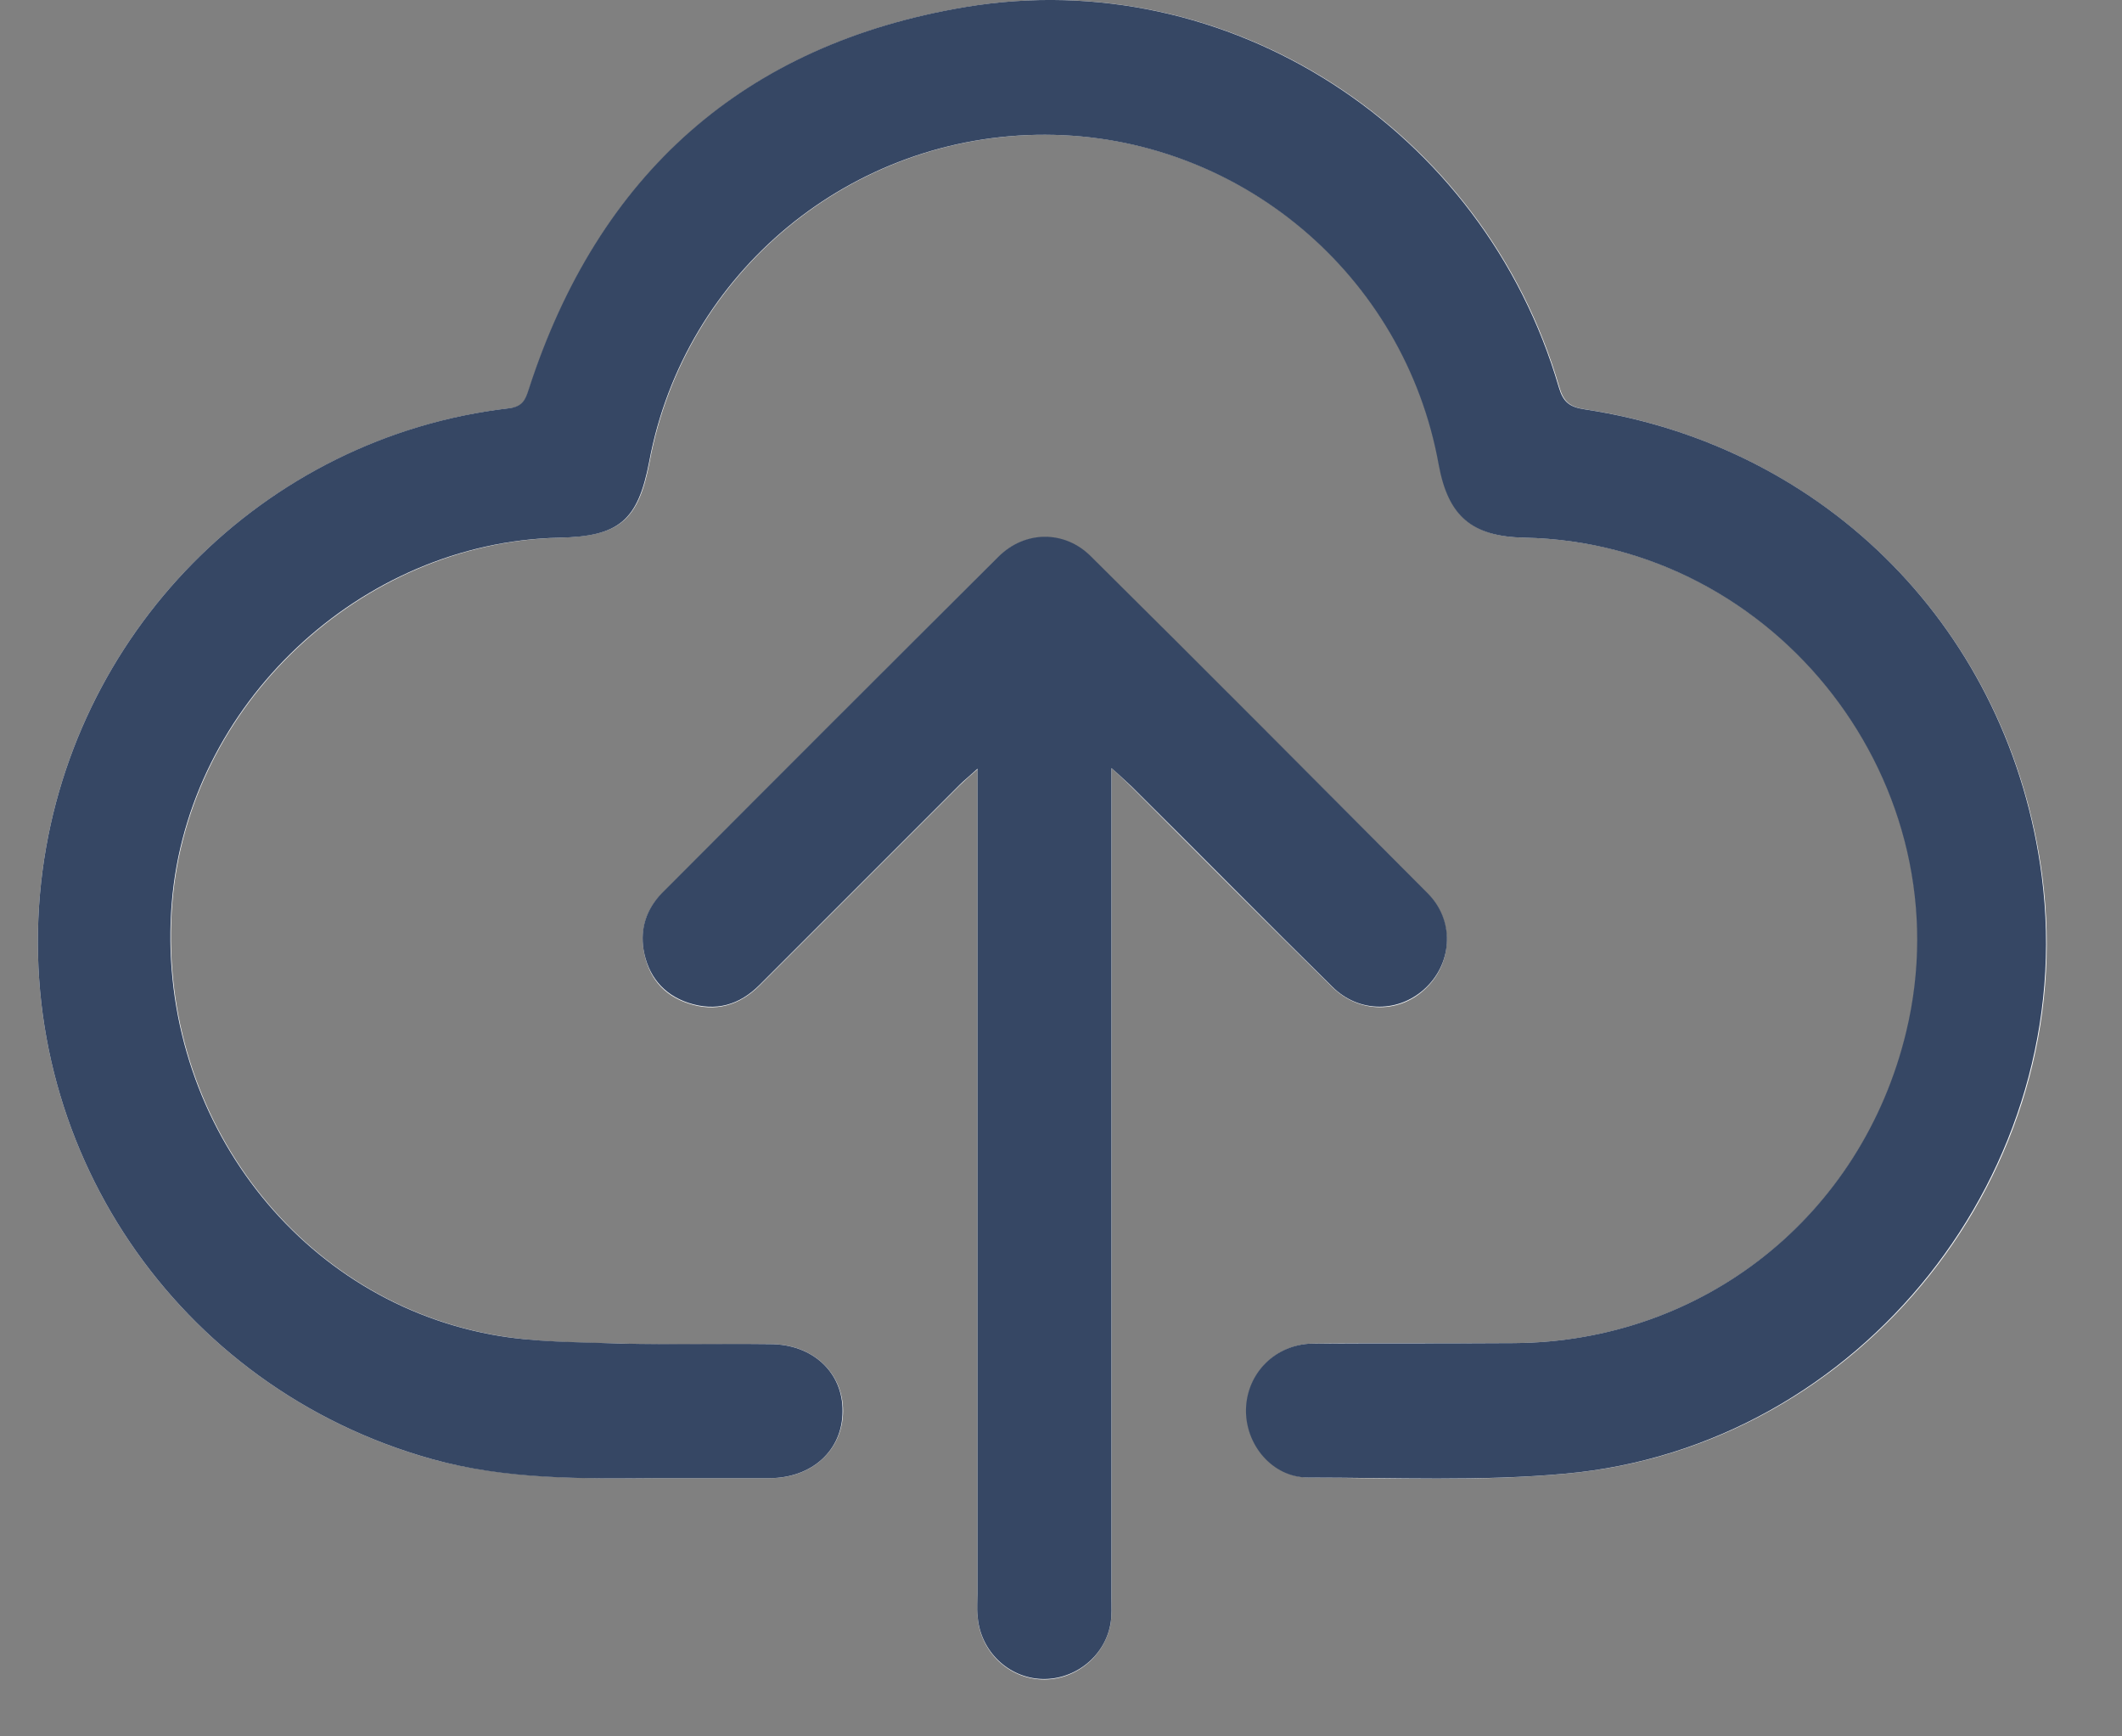 <svg width="22" height="18" viewBox="0 0 22 18" fill="none" xmlns="http://www.w3.org/2000/svg"><rect x="0" y="0" width="22" height="18" fill="#808080" stroke="none"/> <path d="M6.829 15.323C7.213 15.323 7.596 15.323 7.98 15.323C8.421 15.323 8.735 15.032 8.741 14.631C8.741 14.23 8.427 13.934 7.991 13.934C7.474 13.934 6.963 13.946 6.446 13.928C5.999 13.917 5.545 13.917 5.104 13.835C3.041 13.452 1.612 11.506 1.787 9.356C1.955 7.305 3.739 5.626 5.801 5.574C6.429 5.557 6.62 5.394 6.736 4.784C7.102 2.82 8.834 1.391 10.844 1.397C12.848 1.403 14.568 2.844 14.922 4.819C15.021 5.353 15.265 5.562 15.811 5.574C18.437 5.626 20.383 8.148 19.768 10.698C19.309 12.604 17.659 13.911 15.701 13.923C15.004 13.928 14.306 13.917 13.615 13.928C13.232 13.934 12.935 14.23 12.924 14.602C12.912 14.974 13.197 15.311 13.569 15.317C14.457 15.323 15.358 15.358 16.241 15.276C19.309 14.997 21.574 12.127 21.174 9.083C20.842 6.562 18.96 4.633 16.439 4.244C16.276 4.22 16.212 4.168 16.166 4.011C15.387 1.339 12.744 -0.381 10.019 0.072C7.718 0.456 6.208 1.809 5.487 4.035C5.452 4.145 5.423 4.22 5.284 4.232C2.728 4.528 0.712 6.573 0.427 9.141C0.125 11.866 1.833 14.387 4.476 15.125C5.249 15.334 6.039 15.329 6.829 15.323ZM11.524 7.962C11.617 8.049 11.675 8.101 11.733 8.159C12.424 8.851 13.116 9.548 13.813 10.233C14.097 10.512 14.521 10.507 14.789 10.239C15.062 9.972 15.073 9.542 14.8 9.263C13.644 8.096 12.476 6.934 11.309 5.772C11.03 5.499 10.623 5.504 10.35 5.777C9.182 6.939 8.02 8.101 6.858 9.269C6.702 9.426 6.638 9.629 6.673 9.85C6.719 10.123 6.87 10.315 7.137 10.402C7.416 10.495 7.666 10.425 7.875 10.216C8.566 9.525 9.258 8.833 9.949 8.142C9.996 8.096 10.048 8.049 10.135 7.974C10.135 8.09 10.135 8.171 10.135 8.247C10.135 11.006 10.135 13.772 10.135 16.531C10.135 16.601 10.135 16.676 10.135 16.746C10.152 17.095 10.426 17.379 10.768 17.408C11.117 17.438 11.442 17.194 11.512 16.845C11.529 16.752 11.524 16.659 11.524 16.566C11.524 13.795 11.524 11.029 11.524 8.258C11.524 8.171 11.524 8.096 11.524 7.962Z" fill="white"/> <path d="M6.829 15.323C6.039 15.329 5.249 15.34 4.476 15.125C1.833 14.387 0.125 11.866 0.427 9.141C0.712 6.573 2.728 4.528 5.278 4.232C5.418 4.215 5.447 4.145 5.482 4.035C6.202 1.809 7.712 0.456 10.013 0.072C12.738 -0.381 15.381 1.339 16.16 4.011C16.206 4.168 16.27 4.22 16.433 4.244C18.954 4.627 20.842 6.556 21.168 9.083C21.563 12.127 19.297 14.997 16.235 15.276C15.352 15.358 14.452 15.317 13.563 15.317C13.191 15.317 12.906 14.974 12.918 14.602C12.93 14.23 13.226 13.934 13.609 13.928C14.306 13.923 15.004 13.928 15.695 13.923C17.659 13.911 19.303 12.604 19.762 10.698C20.378 8.148 18.431 5.626 15.805 5.574C15.259 5.562 15.015 5.353 14.916 4.819C14.562 2.844 12.842 1.403 10.838 1.397C8.828 1.391 7.097 2.82 6.731 4.784C6.614 5.394 6.423 5.562 5.795 5.574C3.733 5.621 1.949 7.305 1.781 9.356C1.606 11.506 3.036 13.452 5.098 13.835C5.534 13.917 5.993 13.911 6.44 13.928C6.957 13.94 7.468 13.928 7.986 13.934C8.427 13.934 8.741 14.23 8.735 14.631C8.735 15.032 8.421 15.323 7.974 15.323C7.596 15.323 7.213 15.323 6.829 15.323Z" fill="#364764"/> <path d="M11.523 7.962C11.523 8.096 11.523 8.177 11.523 8.252C11.523 11.024 11.523 13.789 11.523 16.56C11.523 16.653 11.529 16.752 11.512 16.839C11.448 17.188 11.117 17.432 10.768 17.403C10.425 17.374 10.152 17.089 10.135 16.74C10.129 16.671 10.135 16.595 10.135 16.525C10.135 13.766 10.135 11 10.135 8.241C10.135 8.165 10.135 8.09 10.135 7.968C10.054 8.043 9.995 8.09 9.949 8.136C9.258 8.828 8.566 9.519 7.875 10.21C7.666 10.419 7.422 10.489 7.137 10.396C6.876 10.309 6.719 10.117 6.672 9.844C6.637 9.624 6.701 9.426 6.858 9.263C8.02 8.096 9.182 6.934 10.35 5.772C10.623 5.499 11.035 5.493 11.309 5.766C12.476 6.922 13.638 8.09 14.8 9.258C15.079 9.536 15.062 9.966 14.789 10.233C14.515 10.501 14.091 10.507 13.812 10.228C13.115 9.542 12.43 8.845 11.733 8.154C11.675 8.101 11.622 8.049 11.523 7.962Z" fill="#364764"/> </svg>